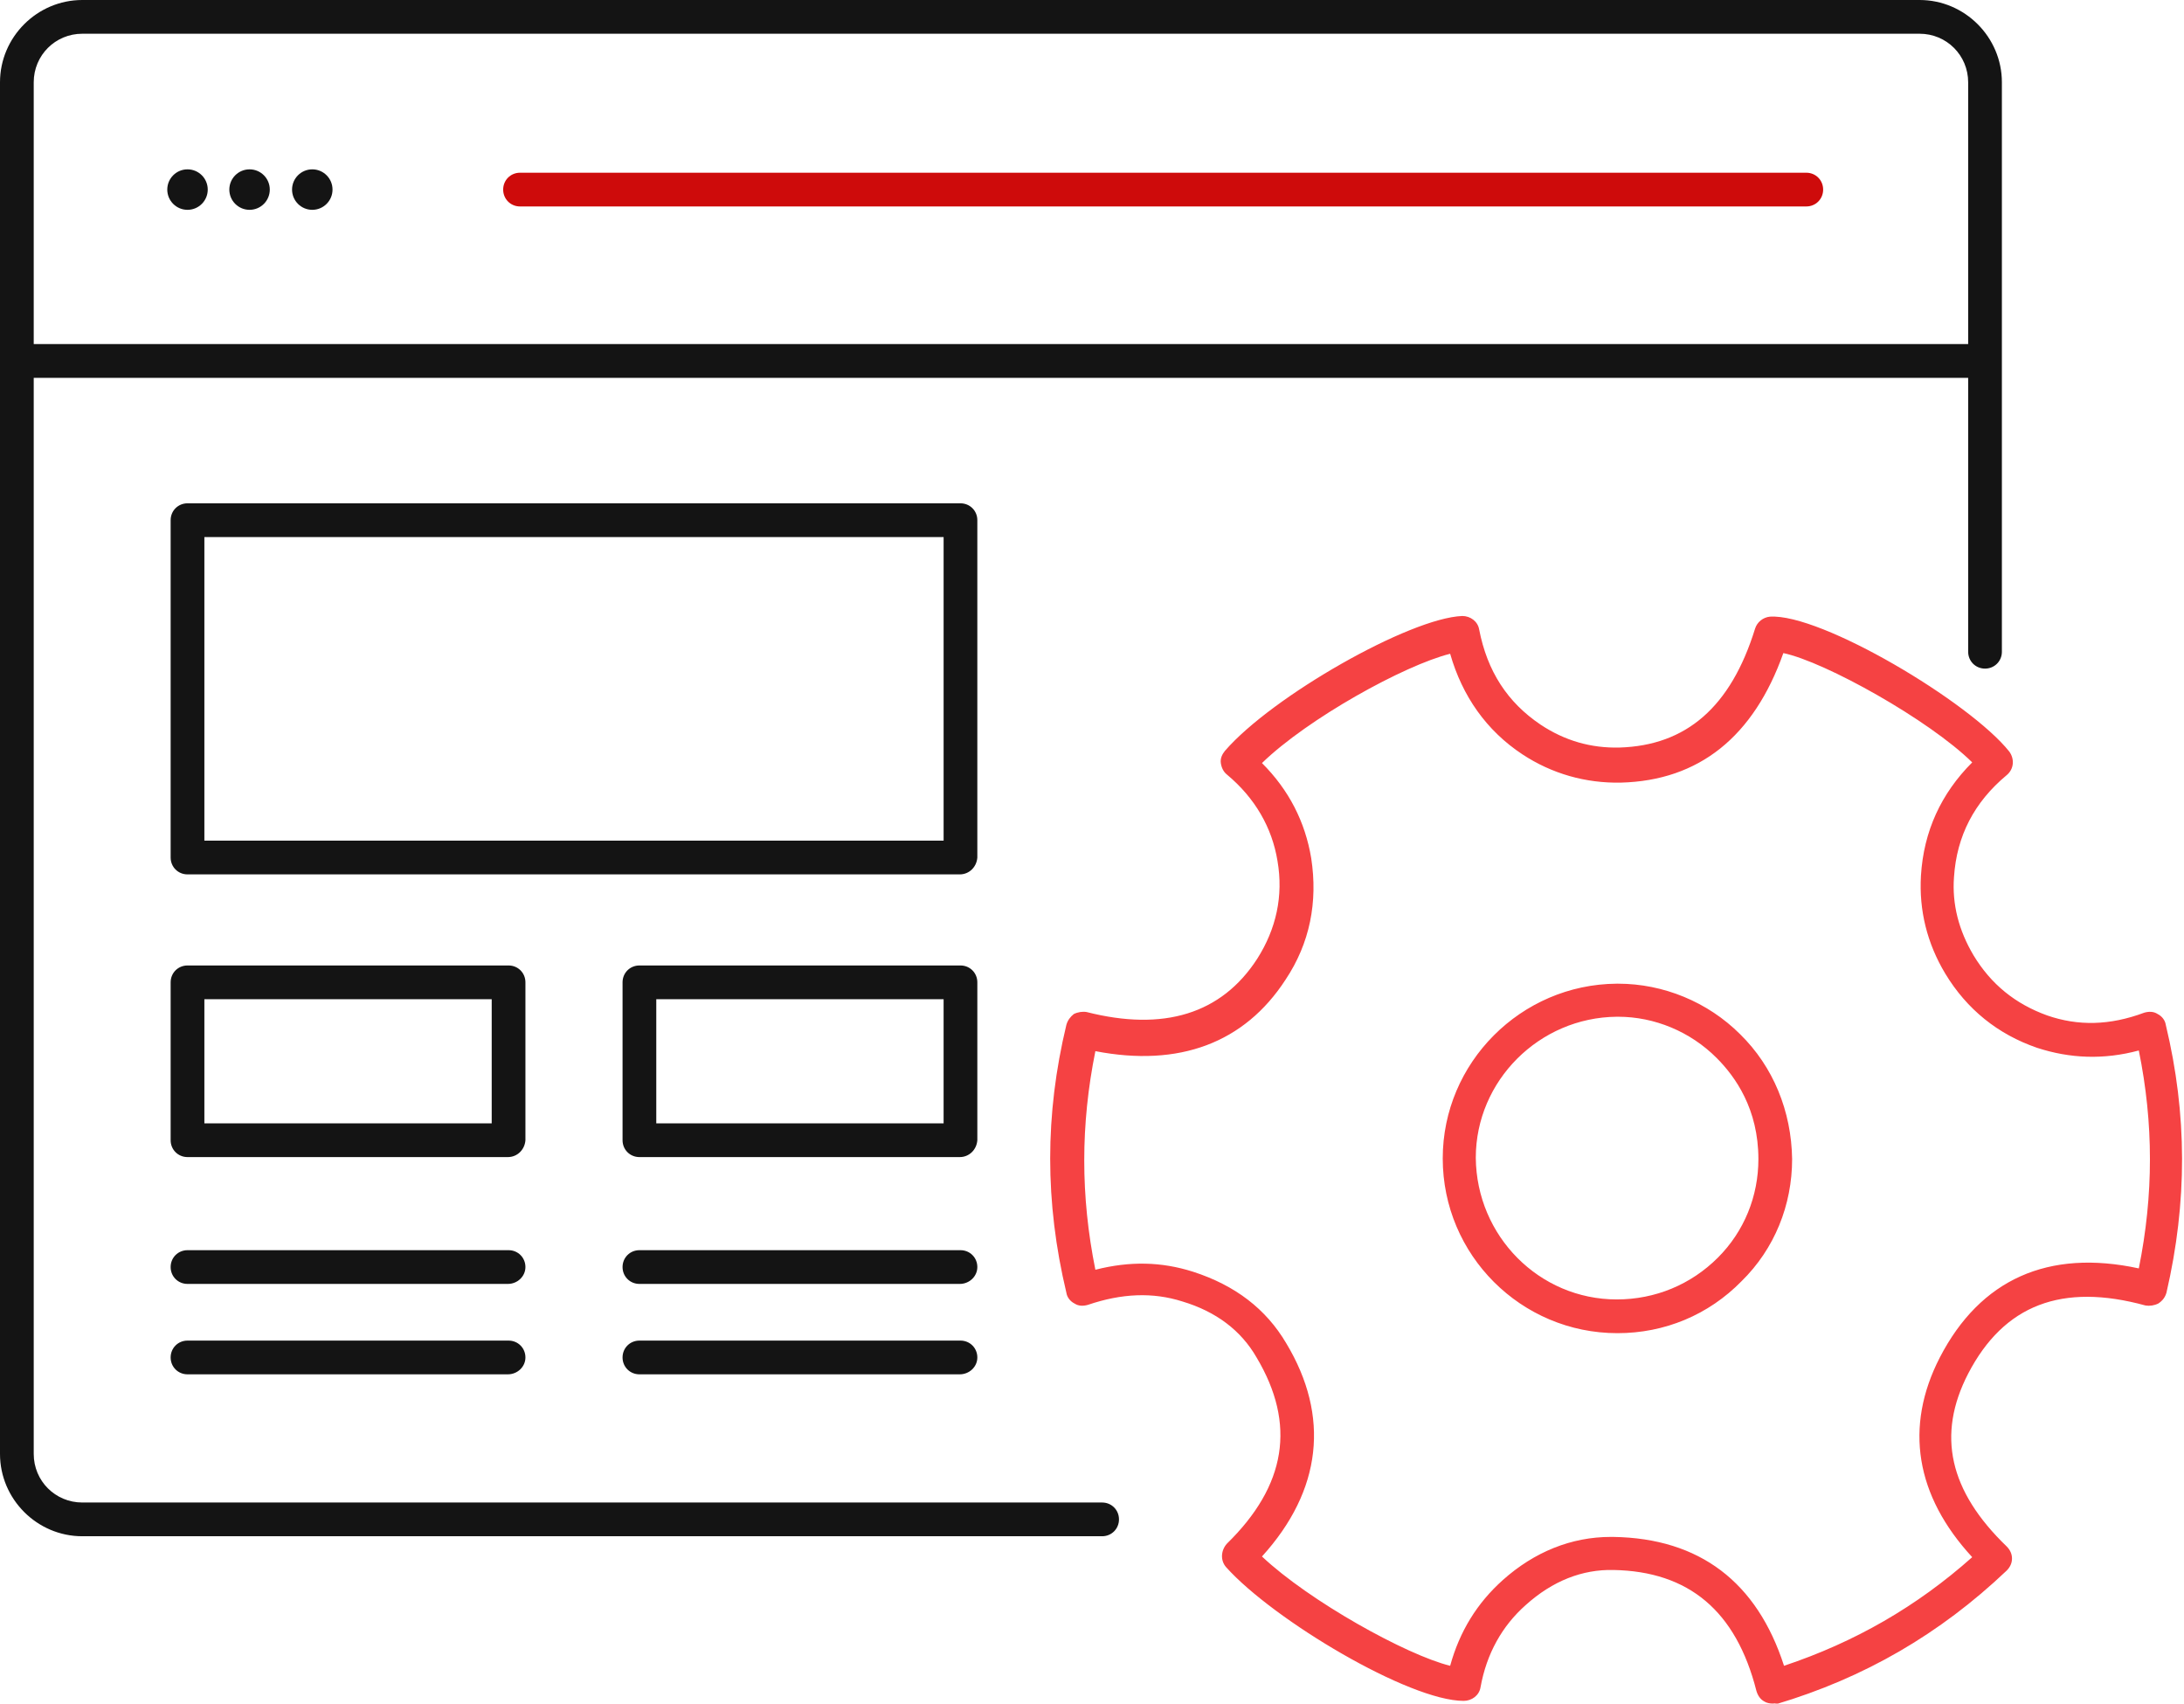 <?xml version="1.0" encoding="utf-8"?>
<!-- Generator: Adobe Illustrator 22.0.0, SVG Export Plug-In . SVG Version: 6.00 Build 0)  -->
<svg version="1.1" id="Слой_1" xmlns="http://www.w3.org/2000/svg" xmlns:xlink="http://www.w3.org/1999/xlink" x="0px" y="0px"
	 viewBox="0 0 323.8 252.5" style="enable-background:new 0 0 323.8 252.5;" xml:space="preserve">
<style type="text/css">
	.st0{fill:#141414;}
	.st1{fill:#CE0B0B;}
	.st2{fill:#F54243;}
</style>
<g>
	<g>
		<circle class="st0" cx="27.8" cy="28.1" r="3"/>
		<circle class="st0" cx="37" cy="28.1" r="3"/>
		<circle class="st0" cx="46.3" cy="28.1" r="3"/>
	</g>
	<path class="st0" d="M163.4,227.7H12.2c-6.7,0-12.2-5.5-12.2-12.2V12.2C0,5.5,5.5,0,12.2,0h272.4c6.7,0,12.2,5.5,12.2,12.2v84.4
		c0,1.4-1.1,2.5-2.5,2.5s-2.5-1.1-2.5-2.5V12.2c0-4-3.2-7.2-7.2-7.2H12.2C8.2,5,5,8.2,5,12.2v203.3c0,4,3.2,7.2,7.2,7.2h151.2
		c1.4,0,2.5,1.1,2.5,2.5S164.8,227.7,163.4,227.7z"/>
	<path class="st0" d="M293.7,56H3.2c-1.4,0-2.5-1.1-2.5-2.5S1.8,51,3.2,51h290.5c1.4,0,2.5,1.1,2.5,2.5S295,56,293.7,56z"/>
	<path class="st1" d="M267.8,30.6H77.1c-1.4,0-2.5-1.1-2.5-2.5s1.1-2.5,2.5-2.5h190.7c1.4,0,2.5,1.1,2.5,2.5S269.2,30.6,267.8,30.6z
		"/>
	<path class="st2" d="M262.8,252.5c-0.4,0-0.9-0.1-1.2-0.3c-0.6-0.3-1-0.9-1.2-1.6c-3-11.8-10-17.7-21.2-17.9c-4.6-0.1-9,1.6-13,5.2
		c-3.5,3.1-5.8,7.2-6.7,12.2c-0.2,1.2-1.3,2-2.5,2c0,0,0,0,0,0c-8.1,0-28.2-12-35.2-19.8c-0.9-1-0.8-2.5,0.1-3.5
		c8.8-8.6,10.3-17.7,4.4-27.6c-2.3-4-6-6.8-11-8.3c-4.4-1.4-9-1.2-14,0.5c-0.7,0.2-1.4,0.2-2-0.2c-0.6-0.3-1.1-0.9-1.2-1.6
		c-3.2-13.4-3.2-26.4,0-39.7c0.2-0.7,0.6-1.2,1.1-1.6c0.6-0.3,1.3-0.4,1.9-0.3c11.4,2.9,20,0.3,25.3-7.9c2.8-4.4,3.9-9.3,3-14.5
		c-0.8-4.9-3.3-9.3-7.5-12.8c-0.5-0.4-0.8-1-0.9-1.7s0.2-1.3,0.6-1.8c7-8.1,27.4-19.7,35.2-20c1.2,0,2.3,0.8,2.5,2
		c1.2,6.2,4.2,10.8,9.1,14.1c3.6,2.4,7.5,3.5,11.7,3.4c9.9-0.3,16.5-6,20.1-17.6c0.3-1,1.2-1.7,2.2-1.8c7.6-0.5,29.7,12.7,35.5,20
		c0.8,1.1,0.7,2.6-0.4,3.5c-4.8,4-7.4,9-7.8,15.1c-0.3,4,0.7,7.9,2.9,11.6c2.6,4.3,6.2,7.2,10.9,8.9c4.6,1.6,9.3,1.5,14.4-0.4
		c0.7-0.2,1.4-0.2,2,0.2c0.6,0.3,1.1,0.9,1.2,1.6c3.2,13.3,3.2,26.3,0.1,39.7c-0.2,0.7-0.6,1.2-1.2,1.6c-0.6,0.3-1.3,0.4-1.9,0.3
		c-12.4-3.4-21-0.1-26.3,10.1c-4.7,9.1-2.8,17.4,5.7,25.6c0.5,0.5,0.8,1.1,0.8,1.8c0,0.7-0.3,1.3-0.8,1.8
		c-9.9,9.4-21.1,15.9-34.2,19.8C263.3,252.4,263.1,252.5,262.8,252.5z M187.1,230.7c7,6.6,21.4,14.6,27.9,16.2
		c1.4-5.1,4-9.3,7.8-12.7c4.7-4.2,10.2-6.4,16-6.4c0.1,0,0.3,0,0.4,0c12.8,0.2,21.3,6.7,25.3,19.1c10.5-3.5,19.7-8.8,27.9-16.1
		c-8.4-9.1-10.1-19.3-4.8-29.6c6-11.6,16.1-16.1,29.5-13.2c2.2-10.9,2.2-21.5,0-32.3c-5.2,1.4-10.2,1.2-15.1-0.4
		c-5.8-2-10.4-5.7-13.6-11c-2.7-4.5-3.9-9.4-3.6-14.5c0.4-6.6,3-12.2,7.6-16.8c-6.4-6.3-21.8-14.9-28-16.2
		c-4.4,12.4-12.5,18.9-24.1,19.2c-5.2,0.1-10.2-1.3-14.6-4.2c-5.3-3.5-8.9-8.6-10.7-14.9c-6.8,1.7-21.1,9.6-27.9,16.2
		c4,4,6.4,8.7,7.3,14.1c1,6.5-0.2,12.6-3.8,18c-6.1,9.4-15.8,13-28.2,10.6c-2.2,10.9-2.2,21.5,0,32.4c5.1-1.3,9.8-1.2,14.5,0.3
		c6.2,2,10.8,5.5,13.8,10.6C197.2,209.9,196,220.9,187.1,230.7z M239.8,197.6C239.8,197.6,239.8,197.6,239.8,197.6L239.8,197.6
		c-14.3,0-25.9-11.6-25.9-25.9c0-14.2,11.6-25.8,25.8-25.9c0.1,0,0.2,0,0.2,0c6.7,0,13.3,2.7,18.1,7.5c4.9,4.8,7.6,11.4,7.7,18.5
		c0,6.8-2.6,13.3-7.5,18.1C253.3,194.9,246.8,197.6,239.8,197.6z M239.7,192.6C239.8,192.6,239.8,192.6,239.7,192.6
		c5.7,0,11-2.2,15-6.2c3.9-3.9,6-9.1,6-14.6c0-7.4-3.4-12.2-6.2-15c-3.9-3.9-9.2-6.1-14.6-6.1c-0.1,0-0.1,0-0.2,0
		c-11.5,0.1-20.9,9.5-20.9,20.9C218.9,183.2,228.2,192.6,239.7,192.6L239.7,192.6z"/>
	<path class="st0" d="M142.3,129.6H27.8c-1.4,0-2.5-1.1-2.5-2.5v-50c0-1.4,1.1-2.5,2.5-2.5h114.6c1.4,0,2.5,1.1,2.5,2.5v50
		C144.8,128.5,143.7,129.6,142.3,129.6z M30.3,124.6h109.6v-45H30.3V124.6z"/>
	<path class="st0" d="M142.3,171.5H94.8c-1.4,0-2.5-1.1-2.5-2.5v-23.4c0-1.4,1.1-2.5,2.5-2.5h47.6c1.4,0,2.5,1.1,2.5,2.5V169
		C144.8,170.4,143.7,171.5,142.3,171.5z M97.3,166.5h42.6v-18.4H97.3V166.5z"/>
	<path class="st0" d="M75.3,171.5H27.8c-1.4,0-2.5-1.1-2.5-2.5v-23.4c0-1.4,1.1-2.5,2.5-2.5h47.6c1.4,0,2.5,1.1,2.5,2.5V169
		C77.8,170.4,76.7,171.5,75.3,171.5z M30.3,166.5h42.6v-18.4H30.3V166.5z"/>
	<path class="st0" d="M75.3,190.3H27.8c-1.4,0-2.5-1.1-2.5-2.5s1.1-2.5,2.5-2.5h47.6c1.4,0,2.5,1.1,2.5,2.5S76.7,190.3,75.3,190.3z"
		/>
	<path class="st0" d="M75.3,203.7H27.8c-1.4,0-2.5-1.1-2.5-2.5s1.1-2.5,2.5-2.5h47.6c1.4,0,2.5,1.1,2.5,2.5S76.7,203.7,75.3,203.7z"
		/>
	<path class="st0" d="M142.3,190.3H94.8c-1.4,0-2.5-1.1-2.5-2.5s1.1-2.5,2.5-2.5h47.6c1.4,0,2.5,1.1,2.5,2.5
		S143.7,190.3,142.3,190.3z"/>
	<path class="st0" d="M142.3,203.7H94.8c-1.4,0-2.5-1.1-2.5-2.5s1.1-2.5,2.5-2.5h47.6c1.4,0,2.5,1.1,2.5,2.5
		S143.7,203.7,142.3,203.7z"/>
</g>
</svg>
